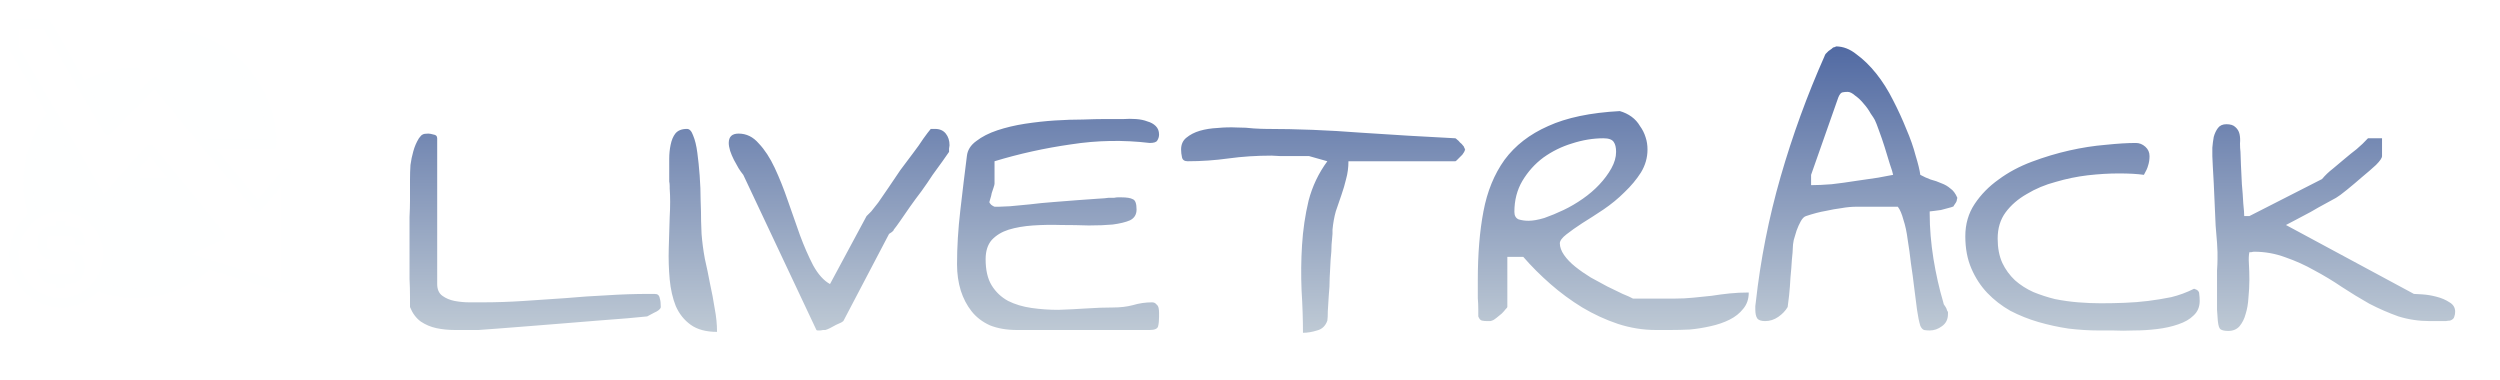 <svg width="250" height="38" viewBox="0 0 250 38" fill="none" xmlns="http://www.w3.org/2000/svg">
    <path d="M13.594 7.241V10.122L10.781 13.002L8.287 8.677C9.903 7.731 11.733 7.236 13.594 7.241V7.241ZM17.733 18.283L22.031 23.564L17.812 25.484L20.859 26.435C19.377 27.824 17.545 28.76 15.57 29.138C13.595 29.515 11.556 29.319 9.684 28.571C10.418 27.671 10.804 26.528 10.771 25.356C10.738 24.184 10.288 23.066 9.505 22.211C8.722 21.356 7.661 20.823 6.521 20.715C5.382 20.606 4.243 20.928 3.319 21.62C2.78 19.886 2.669 18.042 2.996 16.253C3.324 14.464 4.079 12.787 5.194 11.37L10.312 20.203L13.594 16.507V18.283H17.733ZM27.188 14.442H20.625L16.406 9.334V3.4C17.822 3.4 19.224 3.686 20.532 4.241C21.84 4.796 23.029 5.609 24.03 6.635C25.031 7.66 25.825 8.877 26.367 10.217C26.909 11.556 27.188 12.992 27.188 14.442V14.442Z" fill="#FDFFFF" fill-opacity="0.8"/>
    <path d="M28.758 16.872C28.668 16.838 28.569 16.833 28.476 16.858C28.384 16.883 28.3 16.936 28.238 17.011L25.781 19.944L21.637 14.922H27.188C27.312 14.922 27.431 14.872 27.519 14.782C27.607 14.692 27.656 14.57 27.656 14.442C27.652 11.388 26.466 8.459 24.357 6.3C22.248 4.14 19.389 2.924 16.406 2.92C16.282 2.92 16.163 2.971 16.075 3.061C15.987 3.151 15.938 3.273 15.938 3.4V8.024L15.825 7.889C15.783 7.839 15.731 7.797 15.673 7.768C15.615 7.739 15.551 7.723 15.487 7.72C15.422 7.717 15.357 7.728 15.297 7.753C15.237 7.777 15.182 7.813 15.136 7.86L14.062 8.965V7.241C14.062 7.114 14.013 6.992 13.925 6.902C13.837 6.812 13.718 6.761 13.594 6.761C11.808 6.763 10.048 7.2 8.461 8.038L5.091 2.195C5.049 2.124 4.99 2.065 4.919 2.024C4.848 1.983 4.769 1.961 4.688 1.96H1.406C1.282 1.96 1.163 2.011 1.075 2.101C0.987 2.191 0.938 2.313 0.938 2.44V4.841C0.938 4.927 0.96 5.011 1.003 5.086L4.631 11.341C3.573 12.759 2.855 14.412 2.534 16.166C2.213 17.921 2.299 19.728 2.784 21.442C2.247 21.903 1.807 22.471 1.491 23.112C1.175 23.753 0.991 24.453 0.948 25.17C0.906 25.886 1.007 26.604 1.245 27.279C1.483 27.955 1.853 28.573 2.333 29.096C2.813 29.62 3.392 30.038 4.034 30.324C4.677 30.611 5.37 30.76 6.071 30.762C6.772 30.765 7.466 30.621 8.111 30.339C8.755 30.057 9.337 29.643 9.82 29.123C11.03 29.575 12.307 29.806 13.594 29.805C16.306 29.807 18.927 28.798 20.967 26.968L28.458 29.306C28.502 29.32 28.548 29.326 28.594 29.325C28.695 29.324 28.793 29.291 28.875 29.229C28.934 29.185 28.981 29.127 29.014 29.06C29.046 28.993 29.063 28.92 29.062 28.845V17.323C29.062 17.225 29.033 17.129 28.979 17.049C28.924 16.968 28.847 16.906 28.758 16.872V16.872ZM16.875 3.89C19.445 4.013 21.877 5.114 23.696 6.976C25.515 8.839 26.59 11.331 26.709 13.962H20.841L16.875 9.161V3.89ZM13.125 7.731V9.925L10.875 12.224L8.939 8.864C10.24 8.186 11.667 7.8 13.125 7.731V7.731ZM6.094 29.805C5.259 29.805 4.444 29.552 3.75 29.077C3.056 28.602 2.515 27.927 2.196 27.138C1.877 26.348 1.793 25.48 1.956 24.641C2.119 23.803 2.521 23.033 3.111 22.429C3.701 21.825 4.452 21.413 5.271 21.247C6.089 21.08 6.937 21.166 7.708 21.492C8.479 21.82 9.138 22.373 9.602 23.084C10.065 23.794 10.312 24.63 10.312 25.484C10.311 26.63 9.866 27.728 9.075 28.538C8.284 29.348 7.212 29.803 6.094 29.805V29.805ZM13.594 28.845C12.521 28.844 11.454 28.669 10.434 28.326C11.053 27.338 11.333 26.166 11.228 24.996C11.123 23.826 10.64 22.726 9.855 21.869C9.07 21.013 8.029 20.449 6.896 20.267C5.763 20.085 4.603 20.296 3.6 20.866C3.233 19.399 3.182 17.867 3.45 16.378C3.718 14.888 4.299 13.476 5.152 12.239L9.909 20.448C9.947 20.513 9.999 20.567 10.061 20.608C10.123 20.649 10.193 20.675 10.266 20.683C10.339 20.69 10.412 20.679 10.481 20.652C10.549 20.624 10.61 20.581 10.659 20.525L13.125 17.75V18.283C13.125 18.41 13.174 18.532 13.262 18.622C13.35 18.713 13.469 18.763 13.594 18.763H17.517L21.272 23.382L17.62 25.047C17.534 25.087 17.461 25.153 17.411 25.236C17.362 25.319 17.338 25.416 17.344 25.513C17.351 25.611 17.386 25.705 17.445 25.782C17.505 25.859 17.585 25.916 17.677 25.945L19.894 26.637C18.092 28.069 15.875 28.846 13.594 28.845V28.845ZM14.062 17.803V16.694L14.986 15.652L16.734 17.803H14.062ZM28.125 28.197L19.153 25.398L22.223 24.001C22.289 23.971 22.347 23.926 22.392 23.869C22.438 23.813 22.47 23.746 22.486 23.674C22.503 23.602 22.503 23.527 22.487 23.454C22.471 23.382 22.438 23.314 22.392 23.257L15.361 14.615C15.317 14.563 15.263 14.521 15.203 14.491C15.142 14.461 15.076 14.445 15.009 14.442C14.942 14.441 14.876 14.455 14.815 14.482C14.753 14.51 14.698 14.55 14.653 14.601L10.392 19.402L1.875 4.711V2.92H4.42L10.378 13.247C10.415 13.31 10.465 13.363 10.525 13.403C10.585 13.443 10.652 13.468 10.723 13.478C10.794 13.487 10.866 13.48 10.934 13.456C11.002 13.433 11.063 13.394 11.114 13.343L15.441 8.912L25.425 20.996C25.47 21.047 25.525 21.089 25.586 21.118C25.647 21.147 25.714 21.162 25.781 21.164C25.849 21.163 25.916 21.148 25.977 21.119C26.039 21.09 26.093 21.048 26.137 20.996L28.125 18.619V28.197Z" fill="#FDFFFF" fill-opacity="0.8"/>
    <path d="M7.5 24.524V24.044C7.5 23.917 7.451 23.795 7.363 23.705C7.275 23.615 7.156 23.564 7.031 23.564H5.156C5.032 23.564 4.913 23.615 4.825 23.705C4.737 23.795 4.688 23.917 4.688 24.044V24.524C4.688 24.651 4.737 24.774 4.825 24.864C4.913 24.954 5.032 25.004 5.156 25.004H7.031C7.404 25.005 7.761 25.157 8.024 25.427C8.288 25.697 8.436 26.063 8.438 26.445V26.925C8.436 27.306 8.288 27.672 8.024 27.942C7.761 28.212 7.404 28.364 7.031 28.365H6.562V28.845H5.625V28.365H5.156C4.784 28.364 4.427 28.212 4.163 27.942C3.9 27.672 3.751 27.306 3.75 26.925H4.688C4.688 27.052 4.737 27.174 4.825 27.264C4.913 27.354 5.032 27.405 5.156 27.405H7.031C7.156 27.405 7.275 27.354 7.363 27.264C7.451 27.174 7.5 27.052 7.5 26.925V26.445C7.5 26.317 7.451 26.195 7.363 26.105C7.275 26.015 7.156 25.964 7.031 25.964H5.156C4.784 25.963 4.427 25.811 4.163 25.541C3.9 25.271 3.751 24.906 3.75 24.524V24.044C3.751 23.663 3.9 23.297 4.163 23.027C4.427 22.757 4.784 22.605 5.156 22.604H5.625V22.124H6.562V22.604H7.031C7.404 22.605 7.761 22.757 8.024 23.027C8.288 23.297 8.436 23.663 8.438 24.044V24.524H7.5Z" fill="#FDFFFF" fill-opacity="0.8"/>
    <g filter="url(#filter0_d_70_14)">
        <path d="M41 26.703V25.625C41 25.062 40.984 24.484 40.953 23.891C40.953 23.297 40.953 22.719 40.953 22.156V19.578C40.953 18.922 40.953 18.297 40.953 17.703C40.984 17.078 41 16.547 41 16.109V13.953C41 13.453 41.016 12.969 41.047 12.5C41.109 12.031 41.203 11.578 41.328 11.141C41.453 10.672 41.641 10.234 41.891 9.828C42.047 9.609 42.172 9.484 42.266 9.453C42.359 9.391 42.547 9.359 42.828 9.359C42.953 9.359 43.125 9.391 43.344 9.453C43.594 9.484 43.719 9.609 43.719 9.828V24.406C43.719 24.938 43.891 25.328 44.234 25.578C44.578 25.828 44.984 26 45.453 26.094C45.953 26.188 46.453 26.234 46.953 26.234H48.219C49.594 26.234 50.984 26.188 52.391 26.094C53.797 26 55.188 25.906 56.562 25.812C57.938 25.688 59.312 25.594 60.688 25.531C62.094 25.438 63.5 25.391 64.906 25.391H65.422C65.609 25.391 65.734 25.422 65.797 25.484C65.891 25.547 65.953 25.672 65.984 25.859C66.047 26.047 66.078 26.328 66.078 26.703C66.078 26.797 66 26.906 65.844 27.031C65.719 27.125 65.578 27.203 65.422 27.266C65.203 27.391 64.969 27.516 64.719 27.641C64.312 27.672 63.656 27.734 62.75 27.828C61.875 27.891 60.875 27.969 59.75 28.062C58.656 28.156 57.5 28.25 56.281 28.344C55.062 28.438 53.891 28.531 52.766 28.625C51.641 28.719 50.641 28.797 49.766 28.859C48.891 28.922 48.25 28.969 47.844 29H45.5C44.844 29 44.219 28.938 43.625 28.812C43.062 28.688 42.547 28.469 42.078 28.156C41.609 27.812 41.25 27.328 41 26.703ZM66.922 13.203C66.922 12.828 66.922 12.391 66.922 11.891C66.922 11.391 66.969 10.922 67.062 10.484C67.156 10.016 67.312 9.641 67.531 9.359C67.781 9.047 68.172 8.891 68.703 8.891C68.953 8.891 69.156 9.109 69.312 9.547C69.5 9.984 69.641 10.562 69.734 11.281C69.828 11.969 69.906 12.734 69.969 13.578C70.031 14.422 70.062 15.234 70.062 16.016C70.094 16.797 70.109 17.5 70.109 18.125C70.141 18.75 70.156 19.172 70.156 19.391C70.219 20.203 70.328 21.031 70.484 21.875C70.672 22.688 70.844 23.516 71 24.359C71.188 25.203 71.344 26.031 71.469 26.844C71.625 27.656 71.703 28.438 71.703 29.188C70.609 29.188 69.734 28.953 69.078 28.484C68.422 28.016 67.922 27.391 67.578 26.609C67.266 25.828 67.062 24.938 66.969 23.938C66.875 22.906 66.844 21.875 66.875 20.844C66.906 19.781 66.938 18.734 66.969 17.703C67.031 16.641 67.031 15.688 66.969 14.844V14.609C66.969 14.453 66.953 14.297 66.922 14.141C66.922 13.984 66.922 13.828 66.922 13.672V13.203ZM74.328 13.484C74.172 13.297 74.016 13.078 73.859 12.828C73.703 12.547 73.547 12.266 73.391 11.984C73.234 11.672 73.109 11.375 73.016 11.094C72.922 10.781 72.875 10.516 72.875 10.297C72.875 9.672 73.203 9.359 73.859 9.359C74.641 9.359 75.312 9.688 75.875 10.344C76.469 10.969 77 11.781 77.469 12.781C77.938 13.781 78.375 14.875 78.781 16.062C79.188 17.25 79.594 18.406 80 19.531C80.406 20.625 80.844 21.625 81.312 22.531C81.812 23.438 82.375 24.062 83 24.406L86.656 17.609L87.125 17.141C87.281 16.953 87.516 16.656 87.828 16.25C88.141 15.812 88.484 15.312 88.859 14.75C89.234 14.188 89.625 13.609 90.031 13.016C90.469 12.422 90.891 11.859 91.297 11.328C91.703 10.797 92.047 10.312 92.328 9.875C92.641 9.438 92.891 9.109 93.078 8.891C93.078 8.891 93.141 8.891 93.266 8.891C93.391 8.891 93.469 8.891 93.5 8.891C93.969 8.891 94.328 9.047 94.578 9.359C94.828 9.672 94.953 10.062 94.953 10.531C94.953 10.562 94.938 10.672 94.906 10.859C94.906 11.047 94.906 11.156 94.906 11.188C94.75 11.406 94.531 11.719 94.25 12.125C93.969 12.5 93.641 12.953 93.266 13.484C92.922 14.016 92.547 14.562 92.141 15.125C91.734 15.656 91.344 16.188 90.969 16.719C90.625 17.219 90.312 17.672 90.031 18.078C89.75 18.484 89.531 18.781 89.375 18.969C89.375 19.031 89.312 19.109 89.188 19.203C89.062 19.297 88.969 19.359 88.906 19.391L84.359 28.062C84.359 28.094 84.281 28.156 84.125 28.25C83.969 28.312 83.797 28.391 83.609 28.484C83.422 28.578 83.219 28.688 83 28.812C82.812 28.906 82.656 28.969 82.531 29C82.5 29 82.422 29 82.297 29C82.172 29.031 82.062 29.047 81.969 29.047H81.781C81.719 29.047 81.672 29.031 81.641 29L74.328 13.484ZM95.703 22.438C95.703 20.719 95.812 18.922 96.031 17.047C96.25 15.141 96.469 13.328 96.688 11.609C96.75 11.016 97.062 10.516 97.625 10.109C98.188 9.672 98.891 9.312 99.734 9.031C100.578 8.75 101.5 8.531 102.5 8.375C103.531 8.219 104.531 8.109 105.5 8.047C106.5 7.984 107.438 7.953 108.312 7.953C109.188 7.922 109.891 7.906 110.422 7.906C110.609 7.906 110.875 7.906 111.219 7.906C111.562 7.906 111.938 7.906 112.344 7.906C112.75 7.875 113.172 7.875 113.609 7.906C114.047 7.938 114.422 8.016 114.734 8.141C115.078 8.234 115.359 8.391 115.578 8.609C115.797 8.828 115.906 9.109 115.906 9.453C115.906 9.672 115.844 9.875 115.719 10.062C115.625 10.219 115.375 10.297 114.969 10.297C112.344 9.984 109.719 10.031 107.094 10.438C104.469 10.812 101.922 11.375 99.453 12.125C99.453 12.188 99.453 12.344 99.453 12.594V13.906C99.453 14.156 99.453 14.312 99.453 14.375C99.453 14.438 99.422 14.562 99.359 14.75C99.297 14.906 99.234 15.094 99.172 15.312C99.141 15.5 99.094 15.688 99.031 15.875C98.969 16.062 98.938 16.172 98.938 16.203C98.938 16.266 99 16.359 99.125 16.484C99.25 16.578 99.359 16.641 99.453 16.672H99.922C100.078 16.672 100.438 16.656 101 16.625C101.562 16.562 102.219 16.5 102.969 16.438C103.719 16.344 104.516 16.266 105.359 16.203C106.203 16.141 107 16.078 107.75 16.016C108.5 15.953 109.156 15.906 109.719 15.875C110.312 15.844 110.688 15.812 110.844 15.781H111.031C111.156 15.781 111.281 15.781 111.406 15.781C111.562 15.75 111.688 15.734 111.781 15.734H112.109C112.672 15.734 113.062 15.797 113.281 15.922C113.531 16.016 113.656 16.359 113.656 16.953C113.656 17.453 113.438 17.812 113 18.031C112.562 18.219 111.984 18.359 111.266 18.453C110.578 18.516 109.781 18.547 108.875 18.547C107.969 18.516 107.047 18.5 106.109 18.5C105.172 18.469 104.234 18.484 103.297 18.547C102.391 18.609 101.578 18.75 100.859 18.969C100.172 19.188 99.609 19.531 99.172 20C98.766 20.469 98.562 21.109 98.562 21.922C98.562 23.016 98.766 23.891 99.172 24.547C99.578 25.203 100.125 25.719 100.812 26.094C101.5 26.438 102.281 26.672 103.156 26.797C104.031 26.922 104.922 26.984 105.828 26.984C106.766 26.953 107.703 26.906 108.641 26.844C109.578 26.781 110.453 26.75 111.266 26.75C112.016 26.75 112.688 26.672 113.281 26.516C113.906 26.328 114.547 26.234 115.203 26.234C115.391 26.234 115.531 26.297 115.625 26.422C115.75 26.516 115.828 26.641 115.859 26.797C115.891 26.953 115.906 27.109 115.906 27.266V27.688C115.906 28.062 115.875 28.375 115.812 28.625C115.75 28.875 115.469 29 114.969 29H101.703C100.672 29 99.766 28.844 98.984 28.531C98.234 28.188 97.625 27.719 97.156 27.125C96.688 26.531 96.328 25.844 96.078 25.062C95.828 24.25 95.703 23.375 95.703 22.438ZM130.906 11.609C130.875 11.609 130.688 11.609 130.344 11.609C130.031 11.609 129.672 11.609 129.266 11.609C128.859 11.609 128.453 11.609 128.047 11.609C127.641 11.578 127.344 11.562 127.156 11.562C125.656 11.562 124.219 11.656 122.844 11.844C121.5 12.031 120.141 12.125 118.766 12.125C118.453 12.125 118.266 12 118.203 11.75C118.141 11.469 118.109 11.203 118.109 10.953C118.109 10.453 118.281 10.062 118.625 9.781C119 9.469 119.453 9.234 119.984 9.078C120.516 8.922 121.109 8.828 121.766 8.797C122.422 8.734 123.062 8.719 123.688 8.75C124.312 8.75 124.875 8.781 125.375 8.844C125.906 8.875 126.312 8.891 126.594 8.891C129.688 8.891 132.844 9.016 136.062 9.266C139.281 9.484 142.438 9.672 145.531 9.828C145.562 9.828 145.625 9.875 145.719 9.969C145.812 10.031 145.906 10.125 146 10.25C146.125 10.344 146.219 10.438 146.281 10.531C146.375 10.625 146.422 10.703 146.422 10.766C146.422 10.797 146.438 10.812 146.469 10.812V10.906L146.516 10.953C146.516 10.984 146.5 11.016 146.469 11.047C146.469 11.047 146.469 11.062 146.469 11.094C146.438 11.125 146.422 11.156 146.422 11.188C146.391 11.25 146.328 11.344 146.234 11.469C146.141 11.562 146.047 11.656 145.953 11.75C145.859 11.844 145.766 11.938 145.672 12.031C145.609 12.094 145.562 12.125 145.531 12.125H134.844C134.844 12.75 134.766 13.344 134.609 13.906C134.484 14.438 134.328 14.969 134.141 15.5C133.953 16.031 133.766 16.578 133.578 17.141C133.422 17.703 133.312 18.312 133.25 18.969V19.391C133.219 19.641 133.188 20 133.156 20.469C133.156 20.906 133.125 21.406 133.062 21.969C133.031 22.531 133 23.125 132.969 23.75C132.969 24.375 132.938 24.984 132.875 25.578C132.844 26.141 132.812 26.656 132.781 27.125C132.781 27.562 132.766 27.875 132.734 28.062C132.547 28.594 132.203 28.922 131.703 29.047C131.203 29.203 130.734 29.281 130.297 29.281C130.297 27.938 130.25 26.516 130.156 25.016C130.094 23.516 130.109 22.016 130.203 20.516C130.297 18.984 130.516 17.5 130.859 16.062C131.234 14.625 131.859 13.312 132.734 12.125L130.906 11.609ZM150.734 21.688V26.703C150.734 26.734 150.672 26.812 150.547 26.938C150.453 27.062 150.328 27.203 150.172 27.359C150.016 27.484 149.844 27.625 149.656 27.781C149.469 27.938 149.312 28.031 149.188 28.062C149.125 28.094 149.062 28.109 149 28.109C148.969 28.109 148.922 28.109 148.859 28.109H148.719C148.531 28.109 148.359 28.094 148.203 28.062C148.047 28.031 147.922 27.891 147.828 27.641V26.938C147.828 26.562 147.812 26.188 147.781 25.812C147.781 25.406 147.781 25.031 147.781 24.688V23.984C147.781 21.391 147.969 19.109 148.344 17.141C148.719 15.141 149.422 13.422 150.453 11.984C151.516 10.547 152.969 9.422 154.812 8.609C156.656 7.766 159.047 7.266 161.984 7.109C162.422 7.234 162.812 7.422 163.156 7.672C163.5 7.922 163.781 8.234 164 8.609C164.25 8.953 164.438 9.328 164.562 9.734C164.688 10.109 164.75 10.516 164.75 10.953C164.75 11.766 164.531 12.531 164.094 13.25C163.656 13.938 163.109 14.594 162.453 15.219C161.828 15.844 161.125 16.422 160.344 16.953C159.594 17.453 158.891 17.906 158.234 18.312C157.609 18.719 157.078 19.094 156.641 19.438C156.203 19.781 155.984 20.078 155.984 20.328C155.984 20.703 156.125 21.094 156.406 21.5C156.688 21.906 157.062 22.297 157.531 22.672C158 23.047 158.516 23.406 159.078 23.75C159.641 24.062 160.188 24.359 160.719 24.641C161.281 24.922 161.797 25.172 162.266 25.391C162.734 25.578 163.078 25.734 163.297 25.859H164.141C164.547 25.859 164.969 25.859 165.406 25.859C165.844 25.859 166.25 25.859 166.625 25.859H167.469C168.125 25.859 168.75 25.828 169.344 25.766C169.969 25.703 170.578 25.641 171.172 25.578C171.766 25.484 172.359 25.406 172.953 25.344C173.578 25.281 174.219 25.25 174.875 25.25C174.875 25.906 174.688 26.453 174.312 26.891C173.969 27.328 173.516 27.688 172.953 27.969C172.391 28.25 171.75 28.469 171.031 28.625C170.344 28.781 169.656 28.891 168.969 28.953C168.312 28.984 167.656 29 167 29H165.594C164.312 29 163.047 28.797 161.797 28.391C160.578 27.984 159.391 27.438 158.234 26.75C157.109 26.062 156.047 25.281 155.047 24.406C154.047 23.531 153.141 22.625 152.328 21.688H150.734ZM151.438 17.188C151.438 17.562 151.578 17.812 151.859 17.938C152.172 18.031 152.5 18.078 152.844 18.078C153.281 18.078 153.812 17.984 154.438 17.797C155.062 17.578 155.703 17.312 156.359 17C157.016 16.688 157.656 16.312 158.281 15.875C158.906 15.438 159.453 14.969 159.922 14.469C160.422 13.938 160.828 13.391 161.141 12.828C161.453 12.266 161.609 11.719 161.609 11.188C161.609 10.75 161.531 10.422 161.375 10.203C161.219 9.953 160.875 9.828 160.344 9.828C159.312 9.828 158.266 10 157.203 10.344C156.172 10.656 155.219 11.125 154.344 11.75C153.5 12.375 152.797 13.156 152.234 14.094C151.703 15 151.438 16.031 151.438 17.188ZM192.031 28.578C191.906 28.172 191.797 27.641 191.703 26.984C191.609 26.297 191.516 25.562 191.422 24.781C191.328 23.969 191.219 23.156 191.094 22.344C191 21.5 190.891 20.703 190.766 19.953C190.672 19.203 190.531 18.547 190.344 17.984C190.188 17.391 190 16.953 189.781 16.672H189.312C189.094 16.672 188.859 16.672 188.609 16.672C188.391 16.672 188.172 16.672 187.953 16.672H187.484C186.828 16.672 186.234 16.672 185.703 16.672C185.172 16.672 184.656 16.719 184.156 16.812C183.656 16.875 183.125 16.969 182.562 17.094C182 17.188 181.344 17.359 180.594 17.609C180.406 17.672 180.234 17.844 180.078 18.125C179.922 18.406 179.781 18.719 179.656 19.062C179.562 19.375 179.469 19.688 179.375 20C179.312 20.312 179.281 20.578 179.281 20.797C179.281 21.016 179.25 21.406 179.188 21.969C179.156 22.531 179.109 23.125 179.047 23.75C179.016 24.375 178.969 24.984 178.906 25.578C178.844 26.141 178.797 26.516 178.766 26.703C178.547 27.078 178.234 27.406 177.828 27.688C177.422 27.969 176.984 28.109 176.516 28.109C176.109 28.109 175.844 28.016 175.719 27.828C175.594 27.641 175.531 27.344 175.531 26.938C175.531 26.906 175.531 26.797 175.531 26.609C175.562 26.422 175.578 26.297 175.578 26.234C176.047 21.984 176.875 17.797 178.062 13.672C179.25 9.547 180.719 5.516 182.469 1.578C182.469 1.547 182.5 1.484 182.562 1.391C182.656 1.297 182.75 1.203 182.844 1.109C182.969 1.016 183.078 0.938 183.172 0.875C183.266 0.781 183.328 0.734 183.359 0.734C183.422 0.734 183.469 0.719 183.5 0.688C183.531 0.688 183.547 0.688 183.547 0.688L183.594 0.641C184.312 0.641 185 0.906 185.656 1.438C186.344 1.938 187 2.578 187.625 3.359C188.25 4.141 188.812 5.031 189.312 6.031C189.812 7 190.25 7.953 190.625 8.891C191.031 9.828 191.344 10.719 191.562 11.562C191.812 12.375 191.969 13.016 192.031 13.484C192.375 13.672 192.719 13.828 193.062 13.953C193.438 14.047 193.797 14.172 194.141 14.328C194.484 14.453 194.781 14.625 195.031 14.844C195.312 15.031 195.547 15.344 195.734 15.781C195.734 15.812 195.719 15.875 195.688 15.969C195.688 16.062 195.656 16.156 195.594 16.25C195.531 16.344 195.469 16.438 195.406 16.531C195.375 16.625 195.328 16.672 195.266 16.672C195.203 16.703 195.047 16.75 194.797 16.812C194.578 16.875 194.344 16.938 194.094 17C193.875 17.031 193.641 17.062 193.391 17.094C193.172 17.125 193.031 17.141 192.969 17.141V17.375C192.969 18.812 193.094 20.312 193.344 21.875C193.594 23.406 193.922 24.859 194.328 26.234C194.328 26.266 194.344 26.328 194.375 26.422C194.438 26.516 194.5 26.609 194.562 26.703C194.625 26.797 194.672 26.906 194.703 27.031C194.734 27.125 194.766 27.172 194.797 27.172V27.406C194.797 27.938 194.594 28.344 194.188 28.625C193.812 28.906 193.406 29.047 192.969 29.047C192.75 29.047 192.562 29.031 192.406 29C192.25 28.938 192.125 28.797 192.031 28.578ZM181.109 14.516C181.703 14.516 182.391 14.484 183.172 14.422C183.984 14.328 184.781 14.219 185.562 14.094C186.375 13.969 187.125 13.859 187.812 13.766C188.5 13.641 189 13.547 189.312 13.484C189.281 13.297 189.172 12.938 188.984 12.406C188.828 11.875 188.656 11.312 188.469 10.719C188.281 10.125 188.094 9.578 187.906 9.078C187.719 8.547 187.578 8.188 187.484 8C187.422 7.875 187.281 7.656 187.062 7.344C186.875 7 186.641 6.672 186.359 6.359C186.109 6.047 185.828 5.781 185.516 5.562C185.234 5.312 184.984 5.188 184.766 5.188C184.578 5.188 184.406 5.203 184.25 5.234C184.094 5.266 183.953 5.438 183.828 5.75L181.109 13.484V14.516ZM196.531 19.625C196.531 18.406 196.844 17.328 197.469 16.391C198.094 15.453 198.891 14.641 199.859 13.953C200.828 13.234 201.938 12.641 203.188 12.172C204.438 11.703 205.688 11.328 206.938 11.047C208.188 10.766 209.391 10.578 210.547 10.484C211.734 10.359 212.75 10.297 213.594 10.297C213.938 10.297 214.25 10.422 214.531 10.672C214.812 10.922 214.953 11.234 214.953 11.609C214.953 11.953 214.906 12.266 214.812 12.547C214.75 12.797 214.609 13.109 214.391 13.484C213.734 13.391 212.906 13.344 211.906 13.344C210.906 13.344 209.859 13.406 208.766 13.531C207.703 13.656 206.641 13.875 205.578 14.188C204.516 14.469 203.547 14.875 202.672 15.406C201.797 15.906 201.094 16.516 200.562 17.234C200.031 17.953 199.766 18.828 199.766 19.859C199.766 20.797 199.922 21.609 200.234 22.297C200.547 22.953 200.969 23.531 201.5 24.031C202.031 24.5 202.641 24.891 203.328 25.203C204.016 25.484 204.734 25.719 205.484 25.906C206.266 26.062 207.047 26.172 207.828 26.234C208.609 26.297 209.359 26.328 210.078 26.328C210.891 26.328 211.688 26.312 212.469 26.281C213.281 26.25 214.062 26.188 214.812 26.094C215.562 26 216.328 25.875 217.109 25.719C217.891 25.531 218.656 25.25 219.406 24.875C219.75 24.969 219.922 25.141 219.922 25.391C219.953 25.609 219.969 25.844 219.969 26.094C219.969 26.688 219.766 27.172 219.359 27.547C218.984 27.922 218.469 28.219 217.812 28.438C217.188 28.656 216.484 28.812 215.703 28.906C214.922 29 214.156 29.047 213.406 29.047C212.656 29.078 211.953 29.078 211.297 29.047C210.672 29.047 210.188 29.047 209.844 29.047C208.906 29.047 207.906 28.984 206.844 28.859C205.812 28.703 204.812 28.484 203.844 28.203C202.875 27.922 201.938 27.547 201.031 27.078C200.156 26.578 199.391 25.984 198.734 25.297C198.078 24.609 197.547 23.797 197.141 22.859C196.734 21.922 196.531 20.844 196.531 19.625ZM221.234 11.609C221.234 11.391 221.234 11.109 221.234 10.766C221.266 10.391 221.312 10.031 221.375 9.688C221.469 9.344 221.609 9.047 221.797 8.797C221.984 8.547 222.266 8.422 222.641 8.422C223.047 8.422 223.344 8.516 223.531 8.703C223.75 8.891 223.891 9.125 223.953 9.406C224.016 9.688 224.031 10 224 10.344C224 10.656 224.016 10.938 224.047 11.188C224.047 11.438 224.062 11.875 224.094 12.5C224.125 13.094 224.156 13.734 224.188 14.422C224.25 15.078 224.297 15.719 224.328 16.344C224.391 16.938 224.422 17.359 224.422 17.609H224.938L232.203 13.906C232.516 13.531 232.875 13.188 233.281 12.875C233.688 12.531 234.078 12.203 234.453 11.891C234.859 11.547 235.266 11.219 235.672 10.906C236.078 10.562 236.453 10.203 236.797 9.828H238.203V11.609C238.203 11.797 238 12.094 237.594 12.5C237.188 12.875 236.719 13.281 236.188 13.719C235.688 14.156 235.188 14.578 234.688 14.984C234.188 15.391 233.828 15.656 233.609 15.781C233.422 15.875 233.078 16.062 232.578 16.344C232.109 16.594 231.609 16.875 231.078 17.188C230.547 17.469 230.047 17.734 229.578 17.984C229.109 18.234 228.781 18.406 228.594 18.5L241.391 25.391C241.516 25.391 241.797 25.406 242.234 25.438C242.703 25.469 243.172 25.547 243.641 25.672C244.141 25.797 244.578 25.984 244.953 26.234C245.328 26.453 245.516 26.766 245.516 27.172C245.516 27.359 245.484 27.531 245.422 27.688C245.391 27.844 245.25 27.969 245 28.062C244.906 28.062 244.766 28.078 244.578 28.109C244.391 28.109 244.188 28.109 243.969 28.109C243.781 28.109 243.578 28.109 243.359 28.109C243.172 28.109 243.047 28.109 242.984 28.109C241.891 28.109 240.844 27.953 239.844 27.641C238.875 27.297 237.906 26.875 236.938 26.375C236 25.844 235.078 25.281 234.172 24.688C233.297 24.094 232.391 23.547 231.453 23.047C230.516 22.516 229.547 22.078 228.547 21.734C227.547 21.359 226.5 21.172 225.406 21.172C225.344 21.172 225.25 21.188 225.125 21.219C225 21.219 224.938 21.219 224.938 21.219C224.875 21.5 224.859 21.891 224.891 22.391C224.922 22.859 224.938 23.391 224.938 23.984C224.938 24.547 224.906 25.141 224.844 25.766C224.812 26.359 224.719 26.906 224.562 27.406C224.438 27.875 224.234 28.281 223.953 28.625C223.672 28.938 223.297 29.094 222.828 29.094C222.391 29.094 222.109 29.016 221.984 28.859C221.859 28.703 221.781 28.297 221.75 27.641C221.75 27.516 221.734 27.297 221.703 26.984C221.703 26.641 221.703 26.25 221.703 25.812V24.406C221.703 23.938 221.703 23.484 221.703 23.047C221.734 22.609 221.75 22.234 221.75 21.922V21.219C221.75 21.062 221.734 20.75 221.703 20.281C221.672 19.781 221.625 19.203 221.562 18.547C221.531 17.891 221.5 17.188 221.469 16.438C221.438 15.688 221.406 14.984 221.375 14.328C221.344 13.672 221.312 13.109 221.281 12.641C221.25 12.141 221.234 11.797 221.234 11.609Z" fill="url(#paint0_linear_70_14)"/>
    </g>
    <defs>
        <filter id="filter0_d_70_14" x="36.953" y="0.641" width="212.562" height="36.641" filterUnits="userSpaceOnUse" color-interpolation-filters="sRGB">
            <feFlood flood-opacity="0" result="BackgroundImageFix"/>
            <feColorMatrix in="SourceAlpha" type="matrix" values="0 0 0 0 0 0 0 0 0 0 0 0 0 0 0 0 0 0 127 0" result="hardAlpha"/>
            <feOffset dy="4"/>
            <feGaussianBlur stdDeviation="2"/>
            <feComposite in2="hardAlpha" operator="out"/>
            <feColorMatrix type="matrix" values="0 0 0 0 0 0 0 0 0 0 0 0 0 0 0 0 0 0 0.25 0"/>
            <feBlend mode="normal" in2="BackgroundImageFix" result="effect1_dropShadow_70_14"/>
            <feBlend mode="normal" in="SourceGraphic" in2="effect1_dropShadow_70_14" result="shape"/>
        </filter>
        <linearGradient id="paint0_linear_70_14" x1="143" y1="-17" x2="143" y2="49" gradientUnits="userSpaceOnUse">
            <stop stop-color="#0E2F84"/>
            <stop offset="0.766" stop-color="#CFD8DC"/>
            <stop offset="1" stop-color="#2B4B9B"/>
        </linearGradient>
    </defs>
</svg>
